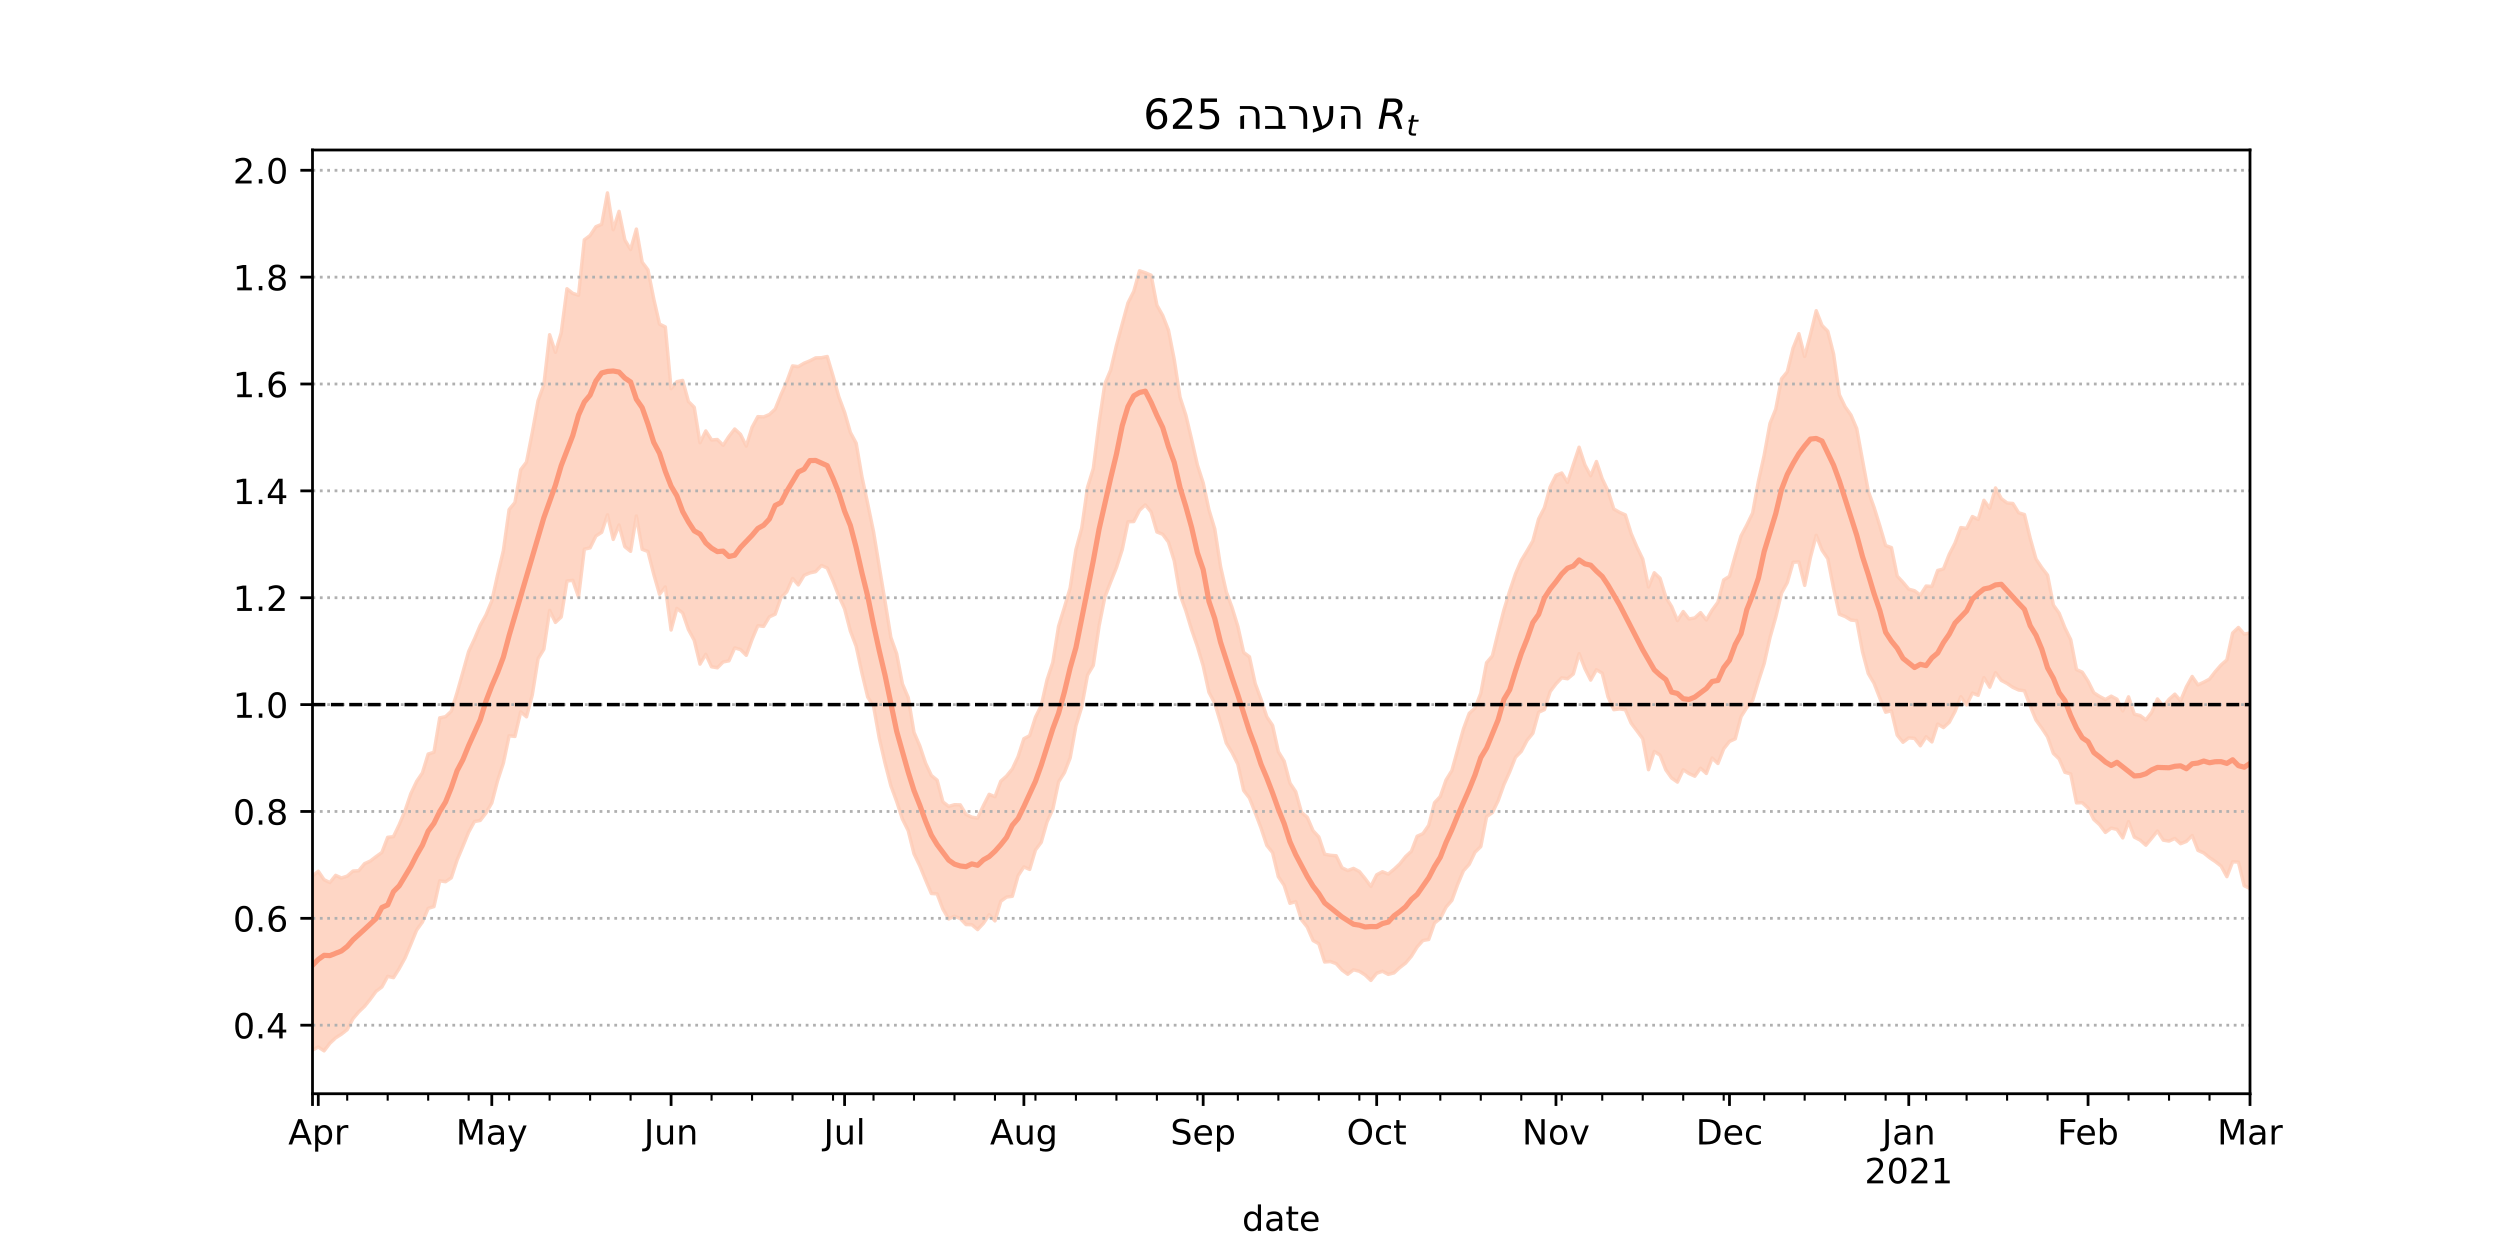 <?xml version="1.0" encoding="utf-8" standalone="no"?>
<!DOCTYPE svg PUBLIC "-//W3C//DTD SVG 1.1//EN"
  "http://www.w3.org/Graphics/SVG/1.1/DTD/svg11.dtd">
<!-- Created with matplotlib (https://matplotlib.org/) -->
<svg height="360pt" version="1.1" viewBox="0 0 720 360" width="720pt" xmlns="http://www.w3.org/2000/svg" xmlns:xlink="http://www.w3.org/1999/xlink">
 <defs>
  <style type="text/css">*{stroke-linecap:butt;stroke-linejoin:round;}</style>
 </defs>
 <g id="figure_1">
  <g id="patch_1">
   <path d="M 0 360 
L 720 360 
L 720 0 
L 0 0 
z
" style="fill:#ffffff;"/>
  </g>
  <g id="axes_1">
   <g id="patch_2">
    <path d="M 90 315 
L 648 315 
L 648 43.2 
L 90 43.2 
z
" style="fill:#ffffff;"/>
   </g>
   <g id="PolyCollection_1">
    <defs>
     <path d="M 90 -57.577 
L 90 -107.706 
L 91.666 -109.076 
L 93.331 -106.636 
L 94.997 -105.827 
L 96.663 -107.899 
L 98.328 -107.139 
L 99.994 -107.676 
L 101.66 -109.134 
L 103.325 -109.233 
L 104.991 -111.266 
L 106.657 -112.023 
L 108.322 -113.301 
L 109.988 -114.495 
L 111.654 -118.849 
L 113.319 -119.047 
L 114.985 -122.515 
L 116.651 -126.493 
L 118.316 -131.413 
L 119.982 -134.934 
L 121.648 -137.399 
L 123.313 -142.835 
L 124.979 -143.341 
L 126.645 -153.252 
L 128.31 -153.593 
L 129.976 -155.17 
L 131.642 -160.537 
L 133.307 -166.401 
L 134.973 -172.37 
L 136.639 -175.947 
L 138.304 -179.887 
L 139.97 -182.895 
L 141.636 -186.921 
L 143.301 -194.41 
L 144.967 -201.398 
L 146.633 -213.257 
L 148.299 -215.257 
L 149.964 -224.717 
L 151.63 -226.904 
L 153.296 -235.424 
L 154.961 -244.591 
L 156.627 -249.188 
L 158.293 -263.598 
L 159.958 -258.539 
L 161.624 -264.137 
L 163.29 -276.836 
L 164.955 -275.503 
L 166.621 -274.982 
L 168.287 -290.925 
L 169.952 -292.17 
L 171.618 -294.712 
L 173.284 -295.388 
L 174.949 -304.445 
L 176.615 -293.838 
L 178.281 -299.13 
L 179.946 -290.911 
L 181.612 -288.135 
L 183.278 -294.022 
L 184.943 -284.5 
L 186.609 -282.288 
L 188.275 -273.933 
L 189.94 -266.66 
L 191.606 -265.844 
L 193.272 -248.054 
L 194.937 -250.072 
L 196.603 -250.435 
L 198.269 -244.373 
L 199.934 -242.691 
L 201.6 -232.488 
L 203.266 -235.889 
L 204.931 -233.283 
L 206.597 -233.418 
L 208.263 -231.768 
L 209.928 -234.301 
L 211.594 -236.447 
L 213.26 -234.917 
L 214.925 -231.535 
L 216.591 -236.912 
L 218.257 -240.007 
L 219.922 -239.925 
L 221.588 -240.612 
L 223.254 -242.183 
L 224.919 -246.323 
L 226.585 -250.048 
L 228.251 -254.614 
L 229.916 -254.407 
L 231.582 -255.398 
L 233.248 -256.075 
L 234.913 -256.926 
L 236.579 -256.979 
L 238.245 -257.326 
L 239.91 -251.734 
L 241.576 -245.725 
L 243.242 -241.264 
L 244.907 -235.458 
L 246.573 -232.368 
L 248.239 -222.682 
L 249.904 -214.9 
L 251.57 -206.873 
L 253.236 -196.732 
L 254.901 -186.721 
L 256.567 -176.42 
L 258.233 -171.736 
L 259.899 -163.026 
L 261.564 -159.104 
L 263.23 -149.07 
L 264.896 -145.195 
L 266.561 -140.214 
L 268.227 -136.671 
L 269.893 -135.303 
L 271.558 -129.055 
L 273.224 -127.754 
L 274.89 -128.246 
L 276.555 -128.2 
L 278.221 -125.436 
L 279.887 -124.662 
L 281.552 -124.387 
L 283.218 -127.974 
L 284.884 -131.232 
L 286.549 -130.537 
L 288.215 -134.991 
L 289.881 -136.488 
L 291.546 -138.538 
L 293.212 -142.094 
L 294.878 -147.251 
L 296.543 -148.124 
L 298.209 -153.426 
L 299.875 -156.782 
L 301.54 -164.183 
L 303.206 -169.208 
L 304.872 -179.648 
L 306.537 -185.014 
L 308.203 -190.636 
L 309.869 -201.719 
L 311.534 -207.858 
L 313.2 -219.626 
L 314.866 -225.047 
L 316.531 -238.193 
L 318.197 -249.458 
L 319.863 -253.406 
L 321.528 -260.492 
L 323.194 -266.662 
L 324.86 -272.761 
L 326.525 -276.063 
L 328.191 -282.01 
L 329.857 -281.441 
L 331.522 -280.728 
L 333.188 -272.094 
L 334.854 -269.145 
L 336.519 -264.89 
L 338.185 -256.415 
L 339.851 -245.588 
L 341.516 -240.456 
L 343.182 -233.45 
L 344.848 -226.077 
L 346.513 -220.923 
L 348.179 -213.17 
L 349.845 -207.681 
L 351.51 -196.892 
L 353.176 -189.543 
L 354.842 -184.99 
L 356.507 -179.57 
L 358.173 -172.097 
L 359.839 -170.84 
L 361.504 -163.127 
L 363.17 -158.593 
L 364.836 -153.566 
L 366.501 -151.079 
L 368.167 -143.506 
L 369.833 -140.785 
L 371.499 -134.492 
L 373.164 -131.977 
L 374.83 -126.03 
L 376.496 -124.605 
L 378.161 -120.746 
L 379.827 -118.951 
L 381.493 -113.975 
L 383.158 -113.678 
L 384.824 -113.537 
L 386.49 -110.081 
L 388.155 -109.279 
L 389.821 -109.892 
L 391.487 -109.006 
L 393.152 -106.953 
L 394.818 -104.724 
L 396.484 -108.062 
L 398.149 -108.94 
L 399.815 -108.259 
L 401.481 -109.649 
L 403.146 -111.201 
L 404.812 -113.301 
L 406.478 -114.818 
L 408.143 -119.159 
L 409.809 -119.906 
L 411.475 -122.307 
L 413.14 -128.8 
L 414.806 -130.584 
L 416.472 -135.377 
L 418.137 -138.056 
L 419.803 -144.084 
L 421.469 -150.041 
L 423.134 -154.544 
L 424.8 -156.067 
L 426.466 -160.312 
L 428.131 -169.142 
L 429.797 -171.092 
L 431.463 -177.862 
L 433.128 -184.344 
L 434.794 -189.768 
L 436.46 -194.732 
L 438.125 -198.586 
L 439.791 -201.323 
L 441.457 -204.206 
L 443.122 -210.531 
L 444.788 -213.762 
L 446.454 -219.769 
L 448.119 -223.097 
L 449.785 -223.775 
L 451.451 -221.085 
L 453.116 -226.197 
L 454.782 -231.198 
L 456.448 -226.11 
L 458.113 -222.983 
L 459.779 -227.075 
L 461.445 -222.097 
L 463.11 -218.616 
L 464.776 -213.398 
L 466.442 -212.441 
L 468.107 -211.703 
L 469.773 -206.327 
L 471.439 -202.426 
L 473.104 -198.995 
L 474.77 -190.951 
L 476.436 -195.033 
L 478.101 -193.447 
L 479.767 -188 
L 481.433 -185.308 
L 483.099 -181.288 
L 484.764 -183.872 
L 486.43 -181.734 
L 488.096 -182.025 
L 489.761 -183.559 
L 491.427 -181.451 
L 493.093 -184.285 
L 494.758 -186.546 
L 496.424 -192.978 
L 498.09 -194.015 
L 499.755 -200.031 
L 501.421 -205.641 
L 503.087 -208.804 
L 504.752 -212.246 
L 506.418 -221.344 
L 508.084 -228.872 
L 509.749 -238.028 
L 511.415 -242.155 
L 513.081 -250.896 
L 514.746 -252.92 
L 516.412 -259.748 
L 518.078 -263.899 
L 519.743 -257.354 
L 521.409 -263.645 
L 523.075 -270.511 
L 524.74 -266.269 
L 526.406 -264.587 
L 528.072 -258.037 
L 529.737 -246.314 
L 531.403 -242.838 
L 533.069 -240.485 
L 534.734 -236.553 
L 536.4 -227.477 
L 538.066 -218.513 
L 539.731 -213.871 
L 541.397 -208.528 
L 543.063 -202.878 
L 544.728 -202.292 
L 546.394 -194.087 
L 548.06 -192.299 
L 549.725 -190.311 
L 551.391 -189.86 
L 553.057 -188.589 
L 554.722 -191.209 
L 556.388 -191.103 
L 558.054 -195.704 
L 559.719 -196.143 
L 561.385 -200.357 
L 563.051 -203.594 
L 564.716 -208.053 
L 566.382 -207.817 
L 568.048 -211.233 
L 569.713 -210.417 
L 571.379 -215.912 
L 573.045 -213.625 
L 574.71 -219.47 
L 576.376 -216.388 
L 578.042 -215.135 
L 579.707 -214.997 
L 581.373 -212.309 
L 583.039 -211.809 
L 584.704 -204.947 
L 586.37 -198.998 
L 588.036 -196.512 
L 589.701 -194.347 
L 591.367 -185.752 
L 593.033 -183.388 
L 594.699 -179.184 
L 596.364 -175.773 
L 598.03 -167.171 
L 599.696 -166.417 
L 601.361 -163.814 
L 603.027 -160.475 
L 604.693 -159.409 
L 606.358 -158.542 
L 608.024 -159.503 
L 609.69 -158.622 
L 611.355 -155.243 
L 613.021 -159.308 
L 614.687 -154.313 
L 616.352 -153.926 
L 618.018 -152.682 
L 619.684 -154.838 
L 621.349 -158.698 
L 623.015 -156.502 
L 624.681 -158.597 
L 626.346 -160.08 
L 628.012 -158.175 
L 629.678 -162.178 
L 631.343 -165.172 
L 633.009 -162.751 
L 634.675 -163.522 
L 636.34 -164.412 
L 638.006 -166.578 
L 639.672 -168.476 
L 641.337 -169.944 
L 643.003 -177.697 
L 644.669 -179.29 
L 646.334 -177.354 
L 648 -177.712 
L 649.666 -177.15 
L 651.331 -187.156 
L 652.997 -178.186 
L 654.663 -189.554 
L 656.328 -196.711 
L 657.994 -193.621 
L 659.66 -184.629 
L 661.325 -192.916 
L 661.325 -95.722 
L 661.325 -95.722 
L 659.66 -92.142 
L 657.994 -100.676 
L 656.328 -104.314 
L 654.663 -101.428 
L 652.997 -93.435 
L 651.331 -104.248 
L 649.666 -99.154 
L 648 -104.115 
L 646.334 -104.909 
L 644.669 -111.724 
L 643.003 -111.816 
L 641.337 -107.531 
L 639.672 -110.583 
L 638.006 -111.874 
L 636.34 -112.999 
L 634.675 -114.36 
L 633.009 -115.099 
L 631.343 -119.373 
L 629.678 -117.67 
L 628.012 -117.011 
L 626.346 -118.522 
L 624.681 -117.766 
L 623.015 -118.042 
L 621.349 -120.658 
L 619.684 -118.598 
L 618.018 -116.585 
L 616.352 -118.055 
L 614.687 -118.914 
L 613.021 -123.368 
L 611.355 -118.687 
L 609.69 -121.143 
L 608.024 -121.496 
L 606.358 -120.265 
L 604.693 -122.479 
L 603.027 -124.001 
L 601.361 -127.27 
L 599.696 -128.822 
L 598.03 -128.779 
L 596.364 -137.119 
L 594.699 -137.575 
L 593.033 -141.425 
L 591.367 -143.043 
L 589.701 -147.779 
L 588.036 -150.307 
L 586.37 -152.619 
L 584.704 -156.671 
L 583.039 -161.064 
L 581.373 -161.286 
L 579.707 -162.037 
L 578.042 -163.169 
L 576.376 -164.053 
L 574.71 -166.269 
L 573.045 -162.102 
L 571.379 -164.851 
L 569.713 -159.755 
L 568.048 -160.392 
L 566.382 -156.956 
L 564.716 -159.362 
L 563.051 -155.101 
L 561.385 -151.976 
L 559.719 -150.467 
L 558.054 -151.472 
L 556.388 -146.328 
L 554.722 -147.815 
L 553.057 -145.217 
L 551.391 -147.353 
L 549.725 -147.485 
L 548.06 -146.226 
L 546.394 -148.292 
L 544.728 -155.297 
L 543.063 -154.884 
L 541.397 -158.914 
L 539.731 -163.211 
L 538.066 -166.025 
L 536.4 -172.32 
L 534.734 -181.255 
L 533.069 -181.426 
L 531.403 -182.449 
L 529.737 -183.105 
L 528.072 -190.581 
L 526.406 -199.103 
L 524.74 -201.55 
L 523.075 -205.832 
L 521.409 -199.51 
L 519.743 -191.415 
L 518.078 -198.179 
L 516.412 -198.078 
L 514.746 -192.229 
L 513.081 -189.182 
L 511.415 -182.238 
L 509.749 -176.348 
L 508.084 -168.921 
L 506.418 -163.803 
L 504.752 -158.248 
L 503.087 -156.221 
L 501.421 -153.599 
L 499.755 -147.225 
L 498.09 -146.457 
L 496.424 -144.344 
L 494.758 -140.115 
L 493.093 -141.675 
L 491.427 -137.243 
L 489.761 -138.76 
L 488.096 -136.453 
L 486.43 -137.217 
L 484.764 -138.31 
L 483.099 -134.752 
L 481.433 -135.925 
L 479.767 -138.272 
L 478.101 -142.524 
L 476.436 -143.569 
L 474.77 -138.328 
L 473.104 -147.249 
L 471.439 -149.521 
L 469.773 -151.723 
L 468.107 -155.605 
L 466.442 -155.821 
L 464.776 -155.618 
L 463.11 -159.323 
L 461.445 -166.112 
L 459.779 -167.121 
L 458.113 -164.136 
L 456.448 -167.459 
L 454.782 -171.758 
L 453.116 -165.904 
L 451.451 -164.513 
L 449.785 -164.8 
L 448.119 -163.036 
L 446.454 -160.836 
L 444.788 -155.628 
L 443.122 -154.87 
L 441.457 -148.81 
L 439.791 -146.776 
L 438.125 -143.596 
L 436.46 -141.918 
L 434.794 -137.726 
L 433.128 -134.038 
L 431.463 -129.393 
L 429.797 -125.971 
L 428.131 -124.797 
L 426.466 -116.193 
L 424.8 -114.562 
L 423.134 -111.092 
L 421.469 -109.22 
L 419.803 -105.287 
L 418.137 -100.691 
L 416.472 -98.76 
L 414.806 -95.497 
L 413.14 -94.166 
L 411.475 -89.432 
L 409.809 -89.143 
L 408.143 -87.293 
L 406.478 -84.599 
L 404.812 -82.631 
L 403.146 -81.353 
L 401.481 -79.809 
L 399.815 -79.384 
L 398.149 -80.278 
L 396.484 -79.712 
L 394.818 -77.638 
L 393.152 -79.222 
L 391.487 -80.283 
L 389.821 -80.706 
L 388.155 -79.418 
L 386.49 -80.638 
L 384.824 -82.487 
L 383.158 -83.077 
L 381.493 -82.946 
L 379.827 -88.199 
L 378.161 -89.13 
L 376.496 -93.002 
L 374.83 -95.103 
L 373.164 -100.325 
L 371.499 -99.848 
L 369.833 -105.053 
L 368.167 -107.507 
L 366.501 -114.441 
L 364.836 -116.545 
L 363.17 -121.559 
L 361.504 -125.95 
L 359.839 -130.176 
L 358.173 -132.345 
L 356.507 -139.888 
L 354.842 -143.249 
L 353.176 -145.996 
L 351.51 -151.947 
L 349.845 -157.439 
L 348.179 -160.629 
L 346.513 -168.239 
L 344.848 -173.836 
L 343.182 -178.636 
L 341.516 -184.146 
L 339.851 -188.699 
L 338.185 -198.465 
L 336.519 -203.879 
L 334.854 -206.13 
L 333.188 -206.793 
L 331.522 -212.536 
L 329.857 -214.594 
L 328.191 -213.035 
L 326.525 -209.8 
L 324.86 -209.745 
L 323.194 -201.704 
L 321.528 -196.517 
L 319.863 -192.37 
L 318.197 -188.04 
L 316.531 -179.705 
L 314.866 -168.367 
L 313.2 -165.56 
L 311.534 -156.415 
L 309.869 -150.976 
L 308.203 -141.729 
L 306.537 -137.449 
L 304.872 -134.825 
L 303.206 -126.958 
L 301.54 -123.286 
L 299.875 -117.424 
L 298.209 -115.2 
L 296.543 -109.61 
L 294.878 -110.336 
L 293.212 -107.8 
L 291.546 -101.871 
L 289.881 -101.647 
L 288.215 -100.431 
L 286.549 -94.791 
L 284.884 -96.559 
L 283.218 -94.068 
L 281.552 -92.284 
L 279.887 -93.692 
L 278.221 -93.718 
L 276.555 -95.462 
L 274.89 -96.106 
L 273.224 -95.327 
L 271.558 -98.174 
L 269.893 -102.559 
L 268.227 -102.68 
L 266.561 -106.595 
L 264.896 -110.659 
L 263.23 -114.112 
L 261.564 -120.781 
L 259.899 -124.114 
L 258.233 -129.207 
L 256.567 -133.725 
L 254.901 -140.173 
L 253.236 -147.403 
L 251.57 -156.694 
L 249.904 -159.238 
L 248.239 -166.175 
L 246.573 -173.87 
L 244.907 -178.271 
L 243.242 -184.676 
L 241.576 -188.351 
L 239.91 -192.624 
L 238.245 -196.412 
L 236.579 -197.135 
L 234.913 -195.367 
L 233.248 -195.01 
L 231.582 -194.31 
L 229.916 -191.553 
L 228.251 -193.395 
L 226.585 -189.563 
L 224.919 -187.881 
L 223.254 -183.112 
L 221.588 -182.361 
L 219.922 -179.597 
L 218.257 -179.806 
L 216.591 -175.837 
L 214.925 -171.275 
L 213.26 -172.932 
L 211.594 -173.398 
L 209.928 -169.681 
L 208.263 -169.355 
L 206.597 -167.679 
L 204.931 -167.968 
L 203.266 -171.55 
L 201.6 -168.744 
L 199.934 -175.616 
L 198.269 -178.691 
L 196.603 -183.502 
L 194.937 -184.765 
L 193.272 -178.564 
L 191.606 -190.946 
L 189.94 -188.851 
L 188.275 -194.639 
L 186.609 -201.175 
L 184.943 -201.805 
L 183.278 -211.391 
L 181.612 -201.222 
L 179.946 -202.565 
L 178.281 -208.8 
L 176.615 -204.655 
L 174.949 -211.736 
L 173.284 -206.698 
L 171.618 -205.636 
L 169.952 -202.22 
L 168.287 -201.842 
L 166.621 -188.084 
L 164.955 -192.873 
L 163.29 -192.677 
L 161.624 -182.303 
L 159.958 -180.751 
L 158.293 -184.205 
L 156.627 -173.033 
L 154.961 -170.284 
L 153.296 -159.883 
L 151.63 -153.559 
L 149.964 -154.978 
L 148.299 -147.903 
L 146.633 -148.105 
L 144.967 -140.228 
L 143.301 -135.151 
L 141.636 -128.764 
L 139.97 -125.884 
L 138.304 -123.711 
L 136.639 -123.401 
L 134.973 -120.355 
L 133.307 -116.272 
L 131.642 -112.284 
L 129.976 -107.19 
L 128.31 -106.071 
L 126.645 -106.332 
L 124.979 -98.901 
L 123.313 -98.391 
L 121.648 -94.44 
L 119.982 -92.124 
L 118.316 -88.041 
L 116.651 -84.1 
L 114.985 -81.083 
L 113.319 -78.436 
L 111.654 -78.82 
L 109.988 -75.762 
L 108.322 -74.516 
L 106.657 -72.253 
L 104.991 -70.174 
L 103.325 -68.587 
L 101.66 -66.633 
L 99.994 -63.485 
L 98.328 -62.157 
L 96.663 -61.103 
L 94.997 -59.535 
L 93.331 -57.355 
L 91.666 -58.455 
L 90 -57.577 
z
" id="m45f1079166" style="stroke:#fdcbb6;stroke-opacity:0.8;"/>
    </defs>
    <g clip-path="url(#p60f9330025)">
     <use style="fill:#fdcbb6;fill-opacity:0.8;stroke:#fdcbb6;stroke-opacity:0.8;" x="0" xlink:href="#m45f1079166" y="360"/>
    </g>
   </g>
   <g id="matplotlib.axis_1">
    <g id="xtick_1">
     <g id="line2d_1">
      <defs>
       <path d="M 0 0 
L 0 3.5 
" id="ma45d1f519c" style="stroke:#000000;stroke-width:0.8;"/>
      </defs>
      <g>
       <use style="stroke:#000000;stroke-width:0.8;" x="90" xlink:href="#ma45d1f519c" y="315"/>
      </g>
     </g>
    </g>
    <g id="xtick_2">
     <g id="line2d_2">
      <g>
       <use style="stroke:#000000;stroke-width:0.8;" x="91.666" xlink:href="#ma45d1f519c" y="315"/>
      </g>
     </g>
     <g id="text_1">
      <!-- Apr -->
      <g transform="translate(83.016 329.598)scale(0.1 -0.1)">
       <defs>
        <path d="M 34.188 63.188 
L 20.797 26.906 
L 47.609 26.906 
z
M 28.609 72.906 
L 39.797 72.906 
L 67.578 0 
L 57.328 0 
L 50.688 18.703 
L 17.828 18.703 
L 11.188 0 
L 0.781 0 
z
" id="DejaVuSans-65"/>
        <path d="M 18.109 8.203 
L 18.109 -20.797 
L 9.078 -20.797 
L 9.078 54.688 
L 18.109 54.688 
L 18.109 46.391 
Q 20.953 51.266 25.266 53.625 
Q 29.594 56 35.594 56 
Q 45.562 56 51.781 48.094 
Q 58.016 40.188 58.016 27.297 
Q 58.016 14.406 51.781 6.484 
Q 45.562 -1.422 35.594 -1.422 
Q 29.594 -1.422 25.266 0.953 
Q 20.953 3.328 18.109 8.203 
z
M 48.688 27.297 
Q 48.688 37.203 44.609 42.844 
Q 40.531 48.484 33.406 48.484 
Q 26.266 48.484 22.188 42.844 
Q 18.109 37.203 18.109 27.297 
Q 18.109 17.391 22.188 11.75 
Q 26.266 6.109 33.406 6.109 
Q 40.531 6.109 44.609 11.75 
Q 48.688 17.391 48.688 27.297 
z
" id="DejaVuSans-112"/>
        <path d="M 41.109 46.297 
Q 39.594 47.172 37.812 47.578 
Q 36.031 48 33.891 48 
Q 26.266 48 22.188 43.047 
Q 18.109 38.094 18.109 28.812 
L 18.109 0 
L 9.078 0 
L 9.078 54.688 
L 18.109 54.688 
L 18.109 46.188 
Q 20.953 51.172 25.484 53.578 
Q 30.031 56 36.531 56 
Q 37.453 56 38.578 55.875 
Q 39.703 55.766 41.062 55.516 
z
" id="DejaVuSans-114"/>
       </defs>
       <use xlink:href="#DejaVuSans-65"/>
       <use x="68.408" xlink:href="#DejaVuSans-112"/>
       <use x="131.885" xlink:href="#DejaVuSans-114"/>
      </g>
     </g>
    </g>
    <g id="xtick_3">
     <g id="line2d_3">
      <g>
       <use style="stroke:#000000;stroke-width:0.8;" x="141.636" xlink:href="#ma45d1f519c" y="315"/>
      </g>
     </g>
     <g id="text_2">
      <!-- May -->
      <g transform="translate(131.298 329.598)scale(0.1 -0.1)">
       <defs>
        <path d="M 9.812 72.906 
L 24.516 72.906 
L 43.109 23.297 
L 61.812 72.906 
L 76.516 72.906 
L 76.516 0 
L 66.891 0 
L 66.891 64.016 
L 48.094 14.016 
L 38.188 14.016 
L 19.391 64.016 
L 19.391 0 
L 9.812 0 
z
" id="DejaVuSans-77"/>
        <path d="M 34.281 27.484 
Q 23.391 27.484 19.188 25 
Q 14.984 22.516 14.984 16.5 
Q 14.984 11.719 18.141 8.906 
Q 21.297 6.109 26.703 6.109 
Q 34.188 6.109 38.703 11.406 
Q 43.219 16.703 43.219 25.484 
L 43.219 27.484 
z
M 52.203 31.203 
L 52.203 0 
L 43.219 0 
L 43.219 8.297 
Q 40.141 3.328 35.547 0.953 
Q 30.953 -1.422 24.312 -1.422 
Q 15.922 -1.422 10.953 3.297 
Q 6 8.016 6 15.922 
Q 6 25.141 12.172 29.828 
Q 18.359 34.516 30.609 34.516 
L 43.219 34.516 
L 43.219 35.406 
Q 43.219 41.609 39.141 45 
Q 35.062 48.391 27.688 48.391 
Q 23 48.391 18.547 47.266 
Q 14.109 46.141 10.016 43.891 
L 10.016 52.203 
Q 14.938 54.109 19.578 55.047 
Q 24.219 56 28.609 56 
Q 40.484 56 46.344 49.844 
Q 52.203 43.703 52.203 31.203 
z
" id="DejaVuSans-97"/>
        <path d="M 32.172 -5.078 
Q 28.375 -14.844 24.75 -17.812 
Q 21.141 -20.797 15.094 -20.797 
L 7.906 -20.797 
L 7.906 -13.281 
L 13.188 -13.281 
Q 16.891 -13.281 18.938 -11.516 
Q 21 -9.766 23.484 -3.219 
L 25.094 0.875 
L 2.984 54.688 
L 12.5 54.688 
L 29.594 11.922 
L 46.688 54.688 
L 56.203 54.688 
z
" id="DejaVuSans-121"/>
       </defs>
       <use xlink:href="#DejaVuSans-77"/>
       <use x="86.279" xlink:href="#DejaVuSans-97"/>
       <use x="147.559" xlink:href="#DejaVuSans-121"/>
      </g>
     </g>
    </g>
    <g id="xtick_4">
     <g id="line2d_4">
      <g>
       <use style="stroke:#000000;stroke-width:0.8;" x="193.272" xlink:href="#ma45d1f519c" y="315"/>
      </g>
     </g>
     <g id="text_3">
      <!-- Jun -->
      <g transform="translate(185.459 329.598)scale(0.1 -0.1)">
       <defs>
        <path d="M 9.812 72.906 
L 19.672 72.906 
L 19.672 5.078 
Q 19.672 -8.109 14.672 -14.062 
Q 9.672 -20.016 -1.422 -20.016 
L -5.172 -20.016 
L -5.172 -11.719 
L -2.094 -11.719 
Q 4.438 -11.719 7.125 -8.047 
Q 9.812 -4.391 9.812 5.078 
z
" id="DejaVuSans-74"/>
        <path d="M 8.5 21.578 
L 8.5 54.688 
L 17.484 54.688 
L 17.484 21.922 
Q 17.484 14.156 20.5 10.266 
Q 23.531 6.391 29.594 6.391 
Q 36.859 6.391 41.078 11.031 
Q 45.312 15.672 45.312 23.688 
L 45.312 54.688 
L 54.297 54.688 
L 54.297 0 
L 45.312 0 
L 45.312 8.406 
Q 42.047 3.422 37.719 1 
Q 33.406 -1.422 27.688 -1.422 
Q 18.266 -1.422 13.375 4.438 
Q 8.5 10.297 8.5 21.578 
z
M 31.109 56 
z
" id="DejaVuSans-117"/>
        <path d="M 54.891 33.016 
L 54.891 0 
L 45.906 0 
L 45.906 32.719 
Q 45.906 40.484 42.875 44.328 
Q 39.844 48.188 33.797 48.188 
Q 26.516 48.188 22.312 43.547 
Q 18.109 38.922 18.109 30.906 
L 18.109 0 
L 9.078 0 
L 9.078 54.688 
L 18.109 54.688 
L 18.109 46.188 
Q 21.344 51.125 25.703 53.562 
Q 30.078 56 35.797 56 
Q 45.219 56 50.047 50.172 
Q 54.891 44.344 54.891 33.016 
z
" id="DejaVuSans-110"/>
       </defs>
       <use xlink:href="#DejaVuSans-74"/>
       <use x="29.492" xlink:href="#DejaVuSans-117"/>
       <use x="92.871" xlink:href="#DejaVuSans-110"/>
      </g>
     </g>
    </g>
    <g id="xtick_5">
     <g id="line2d_5">
      <g>
       <use style="stroke:#000000;stroke-width:0.8;" x="243.242" xlink:href="#ma45d1f519c" y="315"/>
      </g>
     </g>
     <g id="text_4">
      <!-- Jul -->
      <g transform="translate(237.209 329.598)scale(0.1 -0.1)">
       <defs>
        <path d="M 9.422 75.984 
L 18.406 75.984 
L 18.406 0 
L 9.422 0 
z
" id="DejaVuSans-108"/>
       </defs>
       <use xlink:href="#DejaVuSans-74"/>
       <use x="29.492" xlink:href="#DejaVuSans-117"/>
       <use x="92.871" xlink:href="#DejaVuSans-108"/>
      </g>
     </g>
    </g>
    <g id="xtick_6">
     <g id="line2d_6">
      <g>
       <use style="stroke:#000000;stroke-width:0.8;" x="294.878" xlink:href="#ma45d1f519c" y="315"/>
      </g>
     </g>
     <g id="text_5">
      <!-- Aug -->
      <g transform="translate(285.114 329.598)scale(0.1 -0.1)">
       <defs>
        <path d="M 45.406 27.984 
Q 45.406 37.75 41.375 43.109 
Q 37.359 48.484 30.078 48.484 
Q 22.859 48.484 18.828 43.109 
Q 14.797 37.75 14.797 27.984 
Q 14.797 18.266 18.828 12.891 
Q 22.859 7.516 30.078 7.516 
Q 37.359 7.516 41.375 12.891 
Q 45.406 18.266 45.406 27.984 
z
M 54.391 6.781 
Q 54.391 -7.172 48.188 -13.984 
Q 42 -20.797 29.203 -20.797 
Q 24.469 -20.797 20.266 -20.094 
Q 16.062 -19.391 12.109 -17.922 
L 12.109 -9.188 
Q 16.062 -11.328 19.922 -12.344 
Q 23.781 -13.375 27.781 -13.375 
Q 36.625 -13.375 41.016 -8.766 
Q 45.406 -4.156 45.406 5.172 
L 45.406 9.625 
Q 42.625 4.781 38.281 2.391 
Q 33.938 0 27.875 0 
Q 17.828 0 11.672 7.656 
Q 5.516 15.328 5.516 27.984 
Q 5.516 40.672 11.672 48.328 
Q 17.828 56 27.875 56 
Q 33.938 56 38.281 53.609 
Q 42.625 51.219 45.406 46.391 
L 45.406 54.688 
L 54.391 54.688 
z
" id="DejaVuSans-103"/>
       </defs>
       <use xlink:href="#DejaVuSans-65"/>
       <use x="68.408" xlink:href="#DejaVuSans-117"/>
       <use x="131.787" xlink:href="#DejaVuSans-103"/>
      </g>
     </g>
    </g>
    <g id="xtick_7">
     <g id="line2d_7">
      <g>
       <use style="stroke:#000000;stroke-width:0.8;" x="346.513" xlink:href="#ma45d1f519c" y="315"/>
      </g>
     </g>
     <g id="text_6">
      <!-- Sep -->
      <g transform="translate(337.088 329.598)scale(0.1 -0.1)">
       <defs>
        <path d="M 53.516 70.516 
L 53.516 60.891 
Q 47.906 63.578 42.922 64.891 
Q 37.938 66.219 33.297 66.219 
Q 25.25 66.219 20.875 63.094 
Q 16.5 59.969 16.5 54.203 
Q 16.5 49.359 19.406 46.891 
Q 22.312 44.438 30.422 42.922 
L 36.375 41.703 
Q 47.406 39.594 52.656 34.297 
Q 57.906 29 57.906 20.125 
Q 57.906 9.516 50.797 4.047 
Q 43.703 -1.422 29.984 -1.422 
Q 24.812 -1.422 18.969 -0.25 
Q 13.141 0.922 6.891 3.219 
L 6.891 13.375 
Q 12.891 10.016 18.656 8.297 
Q 24.422 6.594 29.984 6.594 
Q 38.422 6.594 43.016 9.906 
Q 47.609 13.234 47.609 19.391 
Q 47.609 24.75 44.312 27.781 
Q 41.016 30.812 33.5 32.328 
L 27.484 33.5 
Q 16.453 35.688 11.516 40.375 
Q 6.594 45.062 6.594 53.422 
Q 6.594 63.094 13.406 68.656 
Q 20.219 74.219 32.172 74.219 
Q 37.312 74.219 42.625 73.281 
Q 47.953 72.359 53.516 70.516 
z
" id="DejaVuSans-83"/>
        <path d="M 56.203 29.594 
L 56.203 25.203 
L 14.891 25.203 
Q 15.484 15.922 20.484 11.062 
Q 25.484 6.203 34.422 6.203 
Q 39.594 6.203 44.453 7.469 
Q 49.312 8.734 54.109 11.281 
L 54.109 2.781 
Q 49.266 0.734 44.188 -0.344 
Q 39.109 -1.422 33.891 -1.422 
Q 20.797 -1.422 13.156 6.188 
Q 5.516 13.812 5.516 26.812 
Q 5.516 40.234 12.766 48.109 
Q 20.016 56 32.328 56 
Q 43.359 56 49.781 48.891 
Q 56.203 41.797 56.203 29.594 
z
M 47.219 32.234 
Q 47.125 39.594 43.094 43.984 
Q 39.062 48.391 32.422 48.391 
Q 24.906 48.391 20.391 44.141 
Q 15.875 39.891 15.188 32.172 
z
" id="DejaVuSans-101"/>
       </defs>
       <use xlink:href="#DejaVuSans-83"/>
       <use x="63.477" xlink:href="#DejaVuSans-101"/>
       <use x="125" xlink:href="#DejaVuSans-112"/>
      </g>
     </g>
    </g>
    <g id="xtick_8">
     <g id="line2d_8">
      <g>
       <use style="stroke:#000000;stroke-width:0.8;" x="396.484" xlink:href="#ma45d1f519c" y="315"/>
      </g>
     </g>
     <g id="text_7">
      <!-- Oct -->
      <g transform="translate(387.838 329.598)scale(0.1 -0.1)">
       <defs>
        <path d="M 39.406 66.219 
Q 28.656 66.219 22.328 58.203 
Q 16.016 50.203 16.016 36.375 
Q 16.016 22.609 22.328 14.594 
Q 28.656 6.594 39.406 6.594 
Q 50.141 6.594 56.422 14.594 
Q 62.703 22.609 62.703 36.375 
Q 62.703 50.203 56.422 58.203 
Q 50.141 66.219 39.406 66.219 
z
M 39.406 74.219 
Q 54.734 74.219 63.906 63.938 
Q 73.094 53.656 73.094 36.375 
Q 73.094 19.141 63.906 8.859 
Q 54.734 -1.422 39.406 -1.422 
Q 24.031 -1.422 14.812 8.828 
Q 5.609 19.094 5.609 36.375 
Q 5.609 53.656 14.812 63.938 
Q 24.031 74.219 39.406 74.219 
z
" id="DejaVuSans-79"/>
        <path d="M 48.781 52.594 
L 48.781 44.188 
Q 44.969 46.297 41.141 47.344 
Q 37.312 48.391 33.406 48.391 
Q 24.656 48.391 19.812 42.844 
Q 14.984 37.312 14.984 27.297 
Q 14.984 17.281 19.812 11.734 
Q 24.656 6.203 33.406 6.203 
Q 37.312 6.203 41.141 7.25 
Q 44.969 8.297 48.781 10.406 
L 48.781 2.094 
Q 45.016 0.344 40.984 -0.531 
Q 36.969 -1.422 32.422 -1.422 
Q 20.062 -1.422 12.781 6.344 
Q 5.516 14.109 5.516 27.297 
Q 5.516 40.672 12.859 48.328 
Q 20.219 56 33.016 56 
Q 37.156 56 41.109 55.141 
Q 45.062 54.297 48.781 52.594 
z
" id="DejaVuSans-99"/>
        <path d="M 18.312 70.219 
L 18.312 54.688 
L 36.812 54.688 
L 36.812 47.703 
L 18.312 47.703 
L 18.312 18.016 
Q 18.312 11.328 20.141 9.422 
Q 21.969 7.516 27.594 7.516 
L 36.812 7.516 
L 36.812 0 
L 27.594 0 
Q 17.188 0 13.234 3.875 
Q 9.281 7.766 9.281 18.016 
L 9.281 47.703 
L 2.688 47.703 
L 2.688 54.688 
L 9.281 54.688 
L 9.281 70.219 
z
" id="DejaVuSans-116"/>
       </defs>
       <use xlink:href="#DejaVuSans-79"/>
       <use x="78.711" xlink:href="#DejaVuSans-99"/>
       <use x="133.691" xlink:href="#DejaVuSans-116"/>
      </g>
     </g>
    </g>
    <g id="xtick_9">
     <g id="line2d_9">
      <g>
       <use style="stroke:#000000;stroke-width:0.8;" x="448.119" xlink:href="#ma45d1f519c" y="315"/>
      </g>
     </g>
     <g id="text_8">
      <!-- Nov -->
      <g transform="translate(438.36 329.598)scale(0.1 -0.1)">
       <defs>
        <path d="M 9.812 72.906 
L 23.094 72.906 
L 55.422 11.922 
L 55.422 72.906 
L 64.984 72.906 
L 64.984 0 
L 51.703 0 
L 19.391 60.984 
L 19.391 0 
L 9.812 0 
z
" id="DejaVuSans-78"/>
        <path d="M 30.609 48.391 
Q 23.391 48.391 19.188 42.75 
Q 14.984 37.109 14.984 27.297 
Q 14.984 17.484 19.156 11.844 
Q 23.344 6.203 30.609 6.203 
Q 37.797 6.203 41.984 11.859 
Q 46.188 17.531 46.188 27.297 
Q 46.188 37.016 41.984 42.703 
Q 37.797 48.391 30.609 48.391 
z
M 30.609 56 
Q 42.328 56 49.016 48.375 
Q 55.719 40.766 55.719 27.297 
Q 55.719 13.875 49.016 6.219 
Q 42.328 -1.422 30.609 -1.422 
Q 18.844 -1.422 12.172 6.219 
Q 5.516 13.875 5.516 27.297 
Q 5.516 40.766 12.172 48.375 
Q 18.844 56 30.609 56 
z
" id="DejaVuSans-111"/>
        <path d="M 2.984 54.688 
L 12.5 54.688 
L 29.594 8.797 
L 46.688 54.688 
L 56.203 54.688 
L 35.688 0 
L 23.484 0 
z
" id="DejaVuSans-118"/>
       </defs>
       <use xlink:href="#DejaVuSans-78"/>
       <use x="74.805" xlink:href="#DejaVuSans-111"/>
       <use x="135.986" xlink:href="#DejaVuSans-118"/>
      </g>
     </g>
    </g>
    <g id="xtick_10">
     <g id="line2d_10">
      <g>
       <use style="stroke:#000000;stroke-width:0.8;" x="498.09" xlink:href="#ma45d1f519c" y="315"/>
      </g>
     </g>
     <g id="text_9">
      <!-- Dec -->
      <g transform="translate(488.414 329.598)scale(0.1 -0.1)">
       <defs>
        <path d="M 19.672 64.797 
L 19.672 8.109 
L 31.594 8.109 
Q 46.688 8.109 53.688 14.938 
Q 60.688 21.781 60.688 36.531 
Q 60.688 51.172 53.688 57.984 
Q 46.688 64.797 31.594 64.797 
z
M 9.812 72.906 
L 30.078 72.906 
Q 51.266 72.906 61.172 64.094 
Q 71.094 55.281 71.094 36.531 
Q 71.094 17.672 61.125 8.828 
Q 51.172 0 30.078 0 
L 9.812 0 
z
" id="DejaVuSans-68"/>
       </defs>
       <use xlink:href="#DejaVuSans-68"/>
       <use x="77.002" xlink:href="#DejaVuSans-101"/>
       <use x="138.525" xlink:href="#DejaVuSans-99"/>
      </g>
     </g>
    </g>
    <g id="xtick_11">
     <g id="line2d_11">
      <g>
       <use style="stroke:#000000;stroke-width:0.8;" x="549.725" xlink:href="#ma45d1f519c" y="315"/>
      </g>
     </g>
     <g id="text_10">
      <!-- Jan -->
      <g transform="translate(542.018 329.598)scale(0.1 -0.1)">
       <use xlink:href="#DejaVuSans-74"/>
       <use x="29.492" xlink:href="#DejaVuSans-97"/>
       <use x="90.771" xlink:href="#DejaVuSans-110"/>
      </g>
      <!-- 2021 -->
      <g transform="translate(537 340.796)scale(0.1 -0.1)">
       <defs>
        <path d="M 19.188 8.297 
L 53.609 8.297 
L 53.609 0 
L 7.328 0 
L 7.328 8.297 
Q 12.938 14.109 22.625 23.891 
Q 32.328 33.688 34.812 36.531 
Q 39.547 41.844 41.422 45.531 
Q 43.312 49.219 43.312 52.781 
Q 43.312 58.594 39.234 62.25 
Q 35.156 65.922 28.609 65.922 
Q 23.969 65.922 18.812 64.312 
Q 13.672 62.703 7.812 59.422 
L 7.812 69.391 
Q 13.766 71.781 18.938 73 
Q 24.125 74.219 28.422 74.219 
Q 39.75 74.219 46.484 68.547 
Q 53.219 62.891 53.219 53.422 
Q 53.219 48.922 51.531 44.891 
Q 49.859 40.875 45.406 35.406 
Q 44.188 33.984 37.641 27.219 
Q 31.109 20.453 19.188 8.297 
z
" id="DejaVuSans-50"/>
        <path d="M 31.781 66.406 
Q 24.172 66.406 20.328 58.906 
Q 16.5 51.422 16.5 36.375 
Q 16.5 21.391 20.328 13.891 
Q 24.172 6.391 31.781 6.391 
Q 39.453 6.391 43.281 13.891 
Q 47.125 21.391 47.125 36.375 
Q 47.125 51.422 43.281 58.906 
Q 39.453 66.406 31.781 66.406 
z
M 31.781 74.219 
Q 44.047 74.219 50.516 64.516 
Q 56.984 54.828 56.984 36.375 
Q 56.984 17.969 50.516 8.266 
Q 44.047 -1.422 31.781 -1.422 
Q 19.531 -1.422 13.062 8.266 
Q 6.594 17.969 6.594 36.375 
Q 6.594 54.828 13.062 64.516 
Q 19.531 74.219 31.781 74.219 
z
" id="DejaVuSans-48"/>
        <path d="M 12.406 8.297 
L 28.516 8.297 
L 28.516 63.922 
L 10.984 60.406 
L 10.984 69.391 
L 28.422 72.906 
L 38.281 72.906 
L 38.281 8.297 
L 54.391 8.297 
L 54.391 0 
L 12.406 0 
z
" id="DejaVuSans-49"/>
       </defs>
       <use xlink:href="#DejaVuSans-50"/>
       <use x="63.623" xlink:href="#DejaVuSans-48"/>
       <use x="127.246" xlink:href="#DejaVuSans-50"/>
       <use x="190.869" xlink:href="#DejaVuSans-49"/>
      </g>
     </g>
    </g>
    <g id="xtick_12">
     <g id="line2d_12">
      <g>
       <use style="stroke:#000000;stroke-width:0.8;" x="601.361" xlink:href="#ma45d1f519c" y="315"/>
      </g>
     </g>
     <g id="text_11">
      <!-- Feb -->
      <g transform="translate(592.51 329.598)scale(0.1 -0.1)">
       <defs>
        <path d="M 9.812 72.906 
L 51.703 72.906 
L 51.703 64.594 
L 19.672 64.594 
L 19.672 43.109 
L 48.578 43.109 
L 48.578 34.812 
L 19.672 34.812 
L 19.672 0 
L 9.812 0 
z
" id="DejaVuSans-70"/>
        <path d="M 48.688 27.297 
Q 48.688 37.203 44.609 42.844 
Q 40.531 48.484 33.406 48.484 
Q 26.266 48.484 22.188 42.844 
Q 18.109 37.203 18.109 27.297 
Q 18.109 17.391 22.188 11.75 
Q 26.266 6.109 33.406 6.109 
Q 40.531 6.109 44.609 11.75 
Q 48.688 17.391 48.688 27.297 
z
M 18.109 46.391 
Q 20.953 51.266 25.266 53.625 
Q 29.594 56 35.594 56 
Q 45.562 56 51.781 48.094 
Q 58.016 40.188 58.016 27.297 
Q 58.016 14.406 51.781 6.484 
Q 45.562 -1.422 35.594 -1.422 
Q 29.594 -1.422 25.266 0.953 
Q 20.953 3.328 18.109 8.203 
L 18.109 0 
L 9.078 0 
L 9.078 75.984 
L 18.109 75.984 
z
" id="DejaVuSans-98"/>
       </defs>
       <use xlink:href="#DejaVuSans-70"/>
       <use x="52.02" xlink:href="#DejaVuSans-101"/>
       <use x="113.543" xlink:href="#DejaVuSans-98"/>
      </g>
     </g>
    </g>
    <g id="xtick_13">
     <g id="line2d_13">
      <g>
       <use style="stroke:#000000;stroke-width:0.8;" x="648" xlink:href="#ma45d1f519c" y="315"/>
      </g>
     </g>
     <g id="text_12">
      <!-- Mar -->
      <g transform="translate(638.566 329.598)scale(0.1 -0.1)">
       <use xlink:href="#DejaVuSans-77"/>
       <use x="86.279" xlink:href="#DejaVuSans-97"/>
       <use x="147.559" xlink:href="#DejaVuSans-114"/>
      </g>
     </g>
    </g>
    <g id="xtick_14">
     <g id="line2d_14">
      <defs>
       <path d="M 0 0 
L 0 2 
" id="maf3b8cb42a" style="stroke:#000000;stroke-width:0.6;"/>
      </defs>
      <g>
       <use style="stroke:#000000;stroke-width:0.6;" x="99.994" xlink:href="#maf3b8cb42a" y="315"/>
      </g>
     </g>
    </g>
    <g id="xtick_15">
     <g id="line2d_15">
      <g>
       <use style="stroke:#000000;stroke-width:0.6;" x="111.654" xlink:href="#maf3b8cb42a" y="315"/>
      </g>
     </g>
    </g>
    <g id="xtick_16">
     <g id="line2d_16">
      <g>
       <use style="stroke:#000000;stroke-width:0.6;" x="123.313" xlink:href="#maf3b8cb42a" y="315"/>
      </g>
     </g>
    </g>
    <g id="xtick_17">
     <g id="line2d_17">
      <g>
       <use style="stroke:#000000;stroke-width:0.6;" x="134.973" xlink:href="#maf3b8cb42a" y="315"/>
      </g>
     </g>
    </g>
    <g id="xtick_18">
     <g id="line2d_18">
      <g>
       <use style="stroke:#000000;stroke-width:0.6;" x="146.633" xlink:href="#maf3b8cb42a" y="315"/>
      </g>
     </g>
    </g>
    <g id="xtick_19">
     <g id="line2d_19">
      <g>
       <use style="stroke:#000000;stroke-width:0.6;" x="158.293" xlink:href="#maf3b8cb42a" y="315"/>
      </g>
     </g>
    </g>
    <g id="xtick_20">
     <g id="line2d_20">
      <g>
       <use style="stroke:#000000;stroke-width:0.6;" x="169.952" xlink:href="#maf3b8cb42a" y="315"/>
      </g>
     </g>
    </g>
    <g id="xtick_21">
     <g id="line2d_21">
      <g>
       <use style="stroke:#000000;stroke-width:0.6;" x="181.612" xlink:href="#maf3b8cb42a" y="315"/>
      </g>
     </g>
    </g>
    <g id="xtick_22">
     <g id="line2d_22">
      <g>
       <use style="stroke:#000000;stroke-width:0.6;" x="204.931" xlink:href="#maf3b8cb42a" y="315"/>
      </g>
     </g>
    </g>
    <g id="xtick_23">
     <g id="line2d_23">
      <g>
       <use style="stroke:#000000;stroke-width:0.6;" x="216.591" xlink:href="#maf3b8cb42a" y="315"/>
      </g>
     </g>
    </g>
    <g id="xtick_24">
     <g id="line2d_24">
      <g>
       <use style="stroke:#000000;stroke-width:0.6;" x="228.251" xlink:href="#maf3b8cb42a" y="315"/>
      </g>
     </g>
    </g>
    <g id="xtick_25">
     <g id="line2d_25">
      <g>
       <use style="stroke:#000000;stroke-width:0.6;" x="239.91" xlink:href="#maf3b8cb42a" y="315"/>
      </g>
     </g>
    </g>
    <g id="xtick_26">
     <g id="line2d_26">
      <g>
       <use style="stroke:#000000;stroke-width:0.6;" x="251.57" xlink:href="#maf3b8cb42a" y="315"/>
      </g>
     </g>
    </g>
    <g id="xtick_27">
     <g id="line2d_27">
      <g>
       <use style="stroke:#000000;stroke-width:0.6;" x="263.23" xlink:href="#maf3b8cb42a" y="315"/>
      </g>
     </g>
    </g>
    <g id="xtick_28">
     <g id="line2d_28">
      <g>
       <use style="stroke:#000000;stroke-width:0.6;" x="274.89" xlink:href="#maf3b8cb42a" y="315"/>
      </g>
     </g>
    </g>
    <g id="xtick_29">
     <g id="line2d_29">
      <g>
       <use style="stroke:#000000;stroke-width:0.6;" x="286.549" xlink:href="#maf3b8cb42a" y="315"/>
      </g>
     </g>
    </g>
    <g id="xtick_30">
     <g id="line2d_30">
      <g>
       <use style="stroke:#000000;stroke-width:0.6;" x="298.209" xlink:href="#maf3b8cb42a" y="315"/>
      </g>
     </g>
    </g>
    <g id="xtick_31">
     <g id="line2d_31">
      <g>
       <use style="stroke:#000000;stroke-width:0.6;" x="309.869" xlink:href="#maf3b8cb42a" y="315"/>
      </g>
     </g>
    </g>
    <g id="xtick_32">
     <g id="line2d_32">
      <g>
       <use style="stroke:#000000;stroke-width:0.6;" x="321.528" xlink:href="#maf3b8cb42a" y="315"/>
      </g>
     </g>
    </g>
    <g id="xtick_33">
     <g id="line2d_33">
      <g>
       <use style="stroke:#000000;stroke-width:0.6;" x="333.188" xlink:href="#maf3b8cb42a" y="315"/>
      </g>
     </g>
    </g>
    <g id="xtick_34">
     <g id="line2d_34">
      <g>
       <use style="stroke:#000000;stroke-width:0.6;" x="344.848" xlink:href="#maf3b8cb42a" y="315"/>
      </g>
     </g>
    </g>
    <g id="xtick_35">
     <g id="line2d_35">
      <g>
       <use style="stroke:#000000;stroke-width:0.6;" x="356.507" xlink:href="#maf3b8cb42a" y="315"/>
      </g>
     </g>
    </g>
    <g id="xtick_36">
     <g id="line2d_36">
      <g>
       <use style="stroke:#000000;stroke-width:0.6;" x="368.167" xlink:href="#maf3b8cb42a" y="315"/>
      </g>
     </g>
    </g>
    <g id="xtick_37">
     <g id="line2d_37">
      <g>
       <use style="stroke:#000000;stroke-width:0.6;" x="379.827" xlink:href="#maf3b8cb42a" y="315"/>
      </g>
     </g>
    </g>
    <g id="xtick_38">
     <g id="line2d_38">
      <g>
       <use style="stroke:#000000;stroke-width:0.6;" x="391.487" xlink:href="#maf3b8cb42a" y="315"/>
      </g>
     </g>
    </g>
    <g id="xtick_39">
     <g id="line2d_39">
      <g>
       <use style="stroke:#000000;stroke-width:0.6;" x="403.146" xlink:href="#maf3b8cb42a" y="315"/>
      </g>
     </g>
    </g>
    <g id="xtick_40">
     <g id="line2d_40">
      <g>
       <use style="stroke:#000000;stroke-width:0.6;" x="414.806" xlink:href="#maf3b8cb42a" y="315"/>
      </g>
     </g>
    </g>
    <g id="xtick_41">
     <g id="line2d_41">
      <g>
       <use style="stroke:#000000;stroke-width:0.6;" x="426.466" xlink:href="#maf3b8cb42a" y="315"/>
      </g>
     </g>
    </g>
    <g id="xtick_42">
     <g id="line2d_42">
      <g>
       <use style="stroke:#000000;stroke-width:0.6;" x="438.125" xlink:href="#maf3b8cb42a" y="315"/>
      </g>
     </g>
    </g>
    <g id="xtick_43">
     <g id="line2d_43">
      <g>
       <use style="stroke:#000000;stroke-width:0.6;" x="449.785" xlink:href="#maf3b8cb42a" y="315"/>
      </g>
     </g>
    </g>
    <g id="xtick_44">
     <g id="line2d_44">
      <g>
       <use style="stroke:#000000;stroke-width:0.6;" x="461.445" xlink:href="#maf3b8cb42a" y="315"/>
      </g>
     </g>
    </g>
    <g id="xtick_45">
     <g id="line2d_45">
      <g>
       <use style="stroke:#000000;stroke-width:0.6;" x="473.104" xlink:href="#maf3b8cb42a" y="315"/>
      </g>
     </g>
    </g>
    <g id="xtick_46">
     <g id="line2d_46">
      <g>
       <use style="stroke:#000000;stroke-width:0.6;" x="484.764" xlink:href="#maf3b8cb42a" y="315"/>
      </g>
     </g>
    </g>
    <g id="xtick_47">
     <g id="line2d_47">
      <g>
       <use style="stroke:#000000;stroke-width:0.6;" x="496.424" xlink:href="#maf3b8cb42a" y="315"/>
      </g>
     </g>
    </g>
    <g id="xtick_48">
     <g id="line2d_48">
      <g>
       <use style="stroke:#000000;stroke-width:0.6;" x="508.084" xlink:href="#maf3b8cb42a" y="315"/>
      </g>
     </g>
    </g>
    <g id="xtick_49">
     <g id="line2d_49">
      <g>
       <use style="stroke:#000000;stroke-width:0.6;" x="519.743" xlink:href="#maf3b8cb42a" y="315"/>
      </g>
     </g>
    </g>
    <g id="xtick_50">
     <g id="line2d_50">
      <g>
       <use style="stroke:#000000;stroke-width:0.6;" x="531.403" xlink:href="#maf3b8cb42a" y="315"/>
      </g>
     </g>
    </g>
    <g id="xtick_51">
     <g id="line2d_51">
      <g>
       <use style="stroke:#000000;stroke-width:0.6;" x="543.063" xlink:href="#maf3b8cb42a" y="315"/>
      </g>
     </g>
    </g>
    <g id="xtick_52">
     <g id="line2d_52">
      <g>
       <use style="stroke:#000000;stroke-width:0.6;" x="554.722" xlink:href="#maf3b8cb42a" y="315"/>
      </g>
     </g>
    </g>
    <g id="xtick_53">
     <g id="line2d_53">
      <g>
       <use style="stroke:#000000;stroke-width:0.6;" x="566.382" xlink:href="#maf3b8cb42a" y="315"/>
      </g>
     </g>
    </g>
    <g id="xtick_54">
     <g id="line2d_54">
      <g>
       <use style="stroke:#000000;stroke-width:0.6;" x="578.042" xlink:href="#maf3b8cb42a" y="315"/>
      </g>
     </g>
    </g>
    <g id="xtick_55">
     <g id="line2d_55">
      <g>
       <use style="stroke:#000000;stroke-width:0.6;" x="589.701" xlink:href="#maf3b8cb42a" y="315"/>
      </g>
     </g>
    </g>
    <g id="xtick_56">
     <g id="line2d_56">
      <g>
       <use style="stroke:#000000;stroke-width:0.6;" x="613.021" xlink:href="#maf3b8cb42a" y="315"/>
      </g>
     </g>
    </g>
    <g id="xtick_57">
     <g id="line2d_57">
      <g>
       <use style="stroke:#000000;stroke-width:0.6;" x="624.681" xlink:href="#maf3b8cb42a" y="315"/>
      </g>
     </g>
    </g>
    <g id="xtick_58">
     <g id="line2d_58">
      <g>
       <use style="stroke:#000000;stroke-width:0.6;" x="636.34" xlink:href="#maf3b8cb42a" y="315"/>
      </g>
     </g>
    </g>
    <g id="text_13">
     <!-- date -->
     <g transform="translate(357.725 354.474)scale(0.1 -0.1)">
      <defs>
       <path d="M 45.406 46.391 
L 45.406 75.984 
L 54.391 75.984 
L 54.391 0 
L 45.406 0 
L 45.406 8.203 
Q 42.578 3.328 38.25 0.953 
Q 33.938 -1.422 27.875 -1.422 
Q 17.969 -1.422 11.734 6.484 
Q 5.516 14.406 5.516 27.297 
Q 5.516 40.188 11.734 48.094 
Q 17.969 56 27.875 56 
Q 33.938 56 38.25 53.625 
Q 42.578 51.266 45.406 46.391 
z
M 14.797 27.297 
Q 14.797 17.391 18.875 11.75 
Q 22.953 6.109 30.078 6.109 
Q 37.203 6.109 41.297 11.75 
Q 45.406 17.391 45.406 27.297 
Q 45.406 37.203 41.297 42.844 
Q 37.203 48.484 30.078 48.484 
Q 22.953 48.484 18.875 42.844 
Q 14.797 37.203 14.797 27.297 
z
" id="DejaVuSans-100"/>
      </defs>
      <use xlink:href="#DejaVuSans-100"/>
      <use x="63.477" xlink:href="#DejaVuSans-97"/>
      <use x="124.756" xlink:href="#DejaVuSans-116"/>
      <use x="163.965" xlink:href="#DejaVuSans-101"/>
     </g>
    </g>
   </g>
   <g id="matplotlib.axis_2">
    <g id="ytick_1">
     <g id="line2d_59">
      <path clip-path="url(#p60f9330025)" d="M 90 295.261 
L 648 295.261 
" style="fill:none;stroke:#b0b0b0;stroke-dasharray:0.8,1.32;stroke-dashoffset:0;stroke-width:0.8;"/>
     </g>
     <g id="line2d_60">
      <defs>
       <path d="M 0 0 
L -3.5 0 
" id="m35fecd3a7d" style="stroke:#000000;stroke-width:0.8;"/>
      </defs>
      <g>
       <use style="stroke:#000000;stroke-width:0.8;" x="90" xlink:href="#m35fecd3a7d" y="295.261"/>
      </g>
     </g>
     <g id="text_14">
      <!-- 0.4 -->
      <g transform="translate(67.097 299.06)scale(0.1 -0.1)">
       <defs>
        <path d="M 10.688 12.406 
L 21 12.406 
L 21 0 
L 10.688 0 
z
" id="DejaVuSans-46"/>
        <path d="M 37.797 64.312 
L 12.891 25.391 
L 37.797 25.391 
z
M 35.203 72.906 
L 47.609 72.906 
L 47.609 25.391 
L 58.016 25.391 
L 58.016 17.188 
L 47.609 17.188 
L 47.609 0 
L 37.797 0 
L 37.797 17.188 
L 4.891 17.188 
L 4.891 26.703 
z
" id="DejaVuSans-52"/>
       </defs>
       <use xlink:href="#DejaVuSans-48"/>
       <use x="63.623" xlink:href="#DejaVuSans-46"/>
       <use x="95.41" xlink:href="#DejaVuSans-52"/>
      </g>
     </g>
    </g>
    <g id="ytick_2">
     <g id="line2d_61">
      <path clip-path="url(#p60f9330025)" d="M 90 264.483 
L 648 264.483 
" style="fill:none;stroke:#b0b0b0;stroke-dasharray:0.8,1.32;stroke-dashoffset:0;stroke-width:0.8;"/>
     </g>
     <g id="line2d_62">
      <g>
       <use style="stroke:#000000;stroke-width:0.8;" x="90" xlink:href="#m35fecd3a7d" y="264.483"/>
      </g>
     </g>
     <g id="text_15">
      <!-- 0.6 -->
      <g transform="translate(67.097 268.282)scale(0.1 -0.1)">
       <defs>
        <path d="M 33.016 40.375 
Q 26.375 40.375 22.484 35.828 
Q 18.609 31.297 18.609 23.391 
Q 18.609 15.531 22.484 10.953 
Q 26.375 6.391 33.016 6.391 
Q 39.656 6.391 43.531 10.953 
Q 47.406 15.531 47.406 23.391 
Q 47.406 31.297 43.531 35.828 
Q 39.656 40.375 33.016 40.375 
z
M 52.594 71.297 
L 52.594 62.312 
Q 48.875 64.062 45.094 64.984 
Q 41.312 65.922 37.594 65.922 
Q 27.828 65.922 22.672 59.328 
Q 17.531 52.734 16.797 39.406 
Q 19.672 43.656 24.016 45.922 
Q 28.375 48.188 33.594 48.188 
Q 44.578 48.188 50.953 41.516 
Q 57.328 34.859 57.328 23.391 
Q 57.328 12.156 50.688 5.359 
Q 44.047 -1.422 33.016 -1.422 
Q 20.359 -1.422 13.672 8.266 
Q 6.984 17.969 6.984 36.375 
Q 6.984 53.656 15.188 63.938 
Q 23.391 74.219 37.203 74.219 
Q 40.922 74.219 44.703 73.484 
Q 48.484 72.75 52.594 71.297 
z
" id="DejaVuSans-54"/>
       </defs>
       <use xlink:href="#DejaVuSans-48"/>
       <use x="63.623" xlink:href="#DejaVuSans-46"/>
       <use x="95.41" xlink:href="#DejaVuSans-54"/>
      </g>
     </g>
    </g>
    <g id="ytick_3">
     <g id="line2d_63">
      <path clip-path="url(#p60f9330025)" d="M 90 233.705 
L 648 233.705 
" style="fill:none;stroke:#b0b0b0;stroke-dasharray:0.8,1.32;stroke-dashoffset:0;stroke-width:0.8;"/>
     </g>
     <g id="line2d_64">
      <g>
       <use style="stroke:#000000;stroke-width:0.8;" x="90" xlink:href="#m35fecd3a7d" y="233.705"/>
      </g>
     </g>
     <g id="text_16">
      <!-- 0.8 -->
      <g transform="translate(67.097 237.504)scale(0.1 -0.1)">
       <defs>
        <path d="M 31.781 34.625 
Q 24.75 34.625 20.719 30.859 
Q 16.703 27.094 16.703 20.516 
Q 16.703 13.922 20.719 10.156 
Q 24.75 6.391 31.781 6.391 
Q 38.812 6.391 42.859 10.172 
Q 46.922 13.969 46.922 20.516 
Q 46.922 27.094 42.891 30.859 
Q 38.875 34.625 31.781 34.625 
z
M 21.922 38.812 
Q 15.578 40.375 12.031 44.719 
Q 8.5 49.078 8.5 55.328 
Q 8.5 64.062 14.719 69.141 
Q 20.953 74.219 31.781 74.219 
Q 42.672 74.219 48.875 69.141 
Q 55.078 64.062 55.078 55.328 
Q 55.078 49.078 51.531 44.719 
Q 48 40.375 41.703 38.812 
Q 48.828 37.156 52.797 32.312 
Q 56.781 27.484 56.781 20.516 
Q 56.781 9.906 50.312 4.234 
Q 43.844 -1.422 31.781 -1.422 
Q 19.734 -1.422 13.25 4.234 
Q 6.781 9.906 6.781 20.516 
Q 6.781 27.484 10.781 32.312 
Q 14.797 37.156 21.922 38.812 
z
M 18.312 54.391 
Q 18.312 48.734 21.844 45.562 
Q 25.391 42.391 31.781 42.391 
Q 38.141 42.391 41.719 45.562 
Q 45.312 48.734 45.312 54.391 
Q 45.312 60.062 41.719 63.234 
Q 38.141 66.406 31.781 66.406 
Q 25.391 66.406 21.844 63.234 
Q 18.312 60.062 18.312 54.391 
z
" id="DejaVuSans-56"/>
       </defs>
       <use xlink:href="#DejaVuSans-48"/>
       <use x="63.623" xlink:href="#DejaVuSans-46"/>
       <use x="95.41" xlink:href="#DejaVuSans-56"/>
      </g>
     </g>
    </g>
    <g id="ytick_4">
     <g id="line2d_65">
      <path clip-path="url(#p60f9330025)" d="M 90 202.927 
L 648 202.927 
" style="fill:none;stroke:#b0b0b0;stroke-dasharray:0.8,1.32;stroke-dashoffset:0;stroke-width:0.8;"/>
     </g>
     <g id="line2d_66">
      <g>
       <use style="stroke:#000000;stroke-width:0.8;" x="90" xlink:href="#m35fecd3a7d" y="202.927"/>
      </g>
     </g>
     <g id="text_17">
      <!-- 1.0 -->
      <g transform="translate(67.097 206.727)scale(0.1 -0.1)">
       <use xlink:href="#DejaVuSans-49"/>
       <use x="63.623" xlink:href="#DejaVuSans-46"/>
       <use x="95.41" xlink:href="#DejaVuSans-48"/>
      </g>
     </g>
    </g>
    <g id="ytick_5">
     <g id="line2d_67">
      <path clip-path="url(#p60f9330025)" d="M 90 172.149 
L 648 172.149 
" style="fill:none;stroke:#b0b0b0;stroke-dasharray:0.8,1.32;stroke-dashoffset:0;stroke-width:0.8;"/>
     </g>
     <g id="line2d_68">
      <g>
       <use style="stroke:#000000;stroke-width:0.8;" x="90" xlink:href="#m35fecd3a7d" y="172.149"/>
      </g>
     </g>
     <g id="text_18">
      <!-- 1.2 -->
      <g transform="translate(67.097 175.949)scale(0.1 -0.1)">
       <use xlink:href="#DejaVuSans-49"/>
       <use x="63.623" xlink:href="#DejaVuSans-46"/>
       <use x="95.41" xlink:href="#DejaVuSans-50"/>
      </g>
     </g>
    </g>
    <g id="ytick_6">
     <g id="line2d_69">
      <path clip-path="url(#p60f9330025)" d="M 90 141.372 
L 648 141.372 
" style="fill:none;stroke:#b0b0b0;stroke-dasharray:0.8,1.32;stroke-dashoffset:0;stroke-width:0.8;"/>
     </g>
     <g id="line2d_70">
      <g>
       <use style="stroke:#000000;stroke-width:0.8;" x="90" xlink:href="#m35fecd3a7d" y="141.372"/>
      </g>
     </g>
     <g id="text_19">
      <!-- 1.4 -->
      <g transform="translate(67.097 145.171)scale(0.1 -0.1)">
       <use xlink:href="#DejaVuSans-49"/>
       <use x="63.623" xlink:href="#DejaVuSans-46"/>
       <use x="95.41" xlink:href="#DejaVuSans-52"/>
      </g>
     </g>
    </g>
    <g id="ytick_7">
     <g id="line2d_71">
      <path clip-path="url(#p60f9330025)" d="M 90 110.594 
L 648 110.594 
" style="fill:none;stroke:#b0b0b0;stroke-dasharray:0.8,1.32;stroke-dashoffset:0;stroke-width:0.8;"/>
     </g>
     <g id="line2d_72">
      <g>
       <use style="stroke:#000000;stroke-width:0.8;" x="90" xlink:href="#m35fecd3a7d" y="110.594"/>
      </g>
     </g>
     <g id="text_20">
      <!-- 1.6 -->
      <g transform="translate(67.097 114.393)scale(0.1 -0.1)">
       <use xlink:href="#DejaVuSans-49"/>
       <use x="63.623" xlink:href="#DejaVuSans-46"/>
       <use x="95.41" xlink:href="#DejaVuSans-54"/>
      </g>
     </g>
    </g>
    <g id="ytick_8">
     <g id="line2d_73">
      <path clip-path="url(#p60f9330025)" d="M 90 79.816 
L 648 79.816 
" style="fill:none;stroke:#b0b0b0;stroke-dasharray:0.8,1.32;stroke-dashoffset:0;stroke-width:0.8;"/>
     </g>
     <g id="line2d_74">
      <g>
       <use style="stroke:#000000;stroke-width:0.8;" x="90" xlink:href="#m35fecd3a7d" y="79.816"/>
      </g>
     </g>
     <g id="text_21">
      <!-- 1.8 -->
      <g transform="translate(67.097 83.615)scale(0.1 -0.1)">
       <use xlink:href="#DejaVuSans-49"/>
       <use x="63.623" xlink:href="#DejaVuSans-46"/>
       <use x="95.41" xlink:href="#DejaVuSans-56"/>
      </g>
     </g>
    </g>
    <g id="ytick_9">
     <g id="line2d_75">
      <path clip-path="url(#p60f9330025)" d="M 90 49.038 
L 648 49.038 
" style="fill:none;stroke:#b0b0b0;stroke-dasharray:0.8,1.32;stroke-dashoffset:0;stroke-width:0.8;"/>
     </g>
     <g id="line2d_76">
      <g>
       <use style="stroke:#000000;stroke-width:0.8;" x="90" xlink:href="#m35fecd3a7d" y="49.038"/>
      </g>
     </g>
     <g id="text_22">
      <!-- 2.0 -->
      <g transform="translate(67.097 52.837)scale(0.1 -0.1)">
       <use xlink:href="#DejaVuSans-50"/>
       <use x="63.623" xlink:href="#DejaVuSans-46"/>
       <use x="95.41" xlink:href="#DejaVuSans-48"/>
      </g>
     </g>
    </g>
   </g>
   <g id="line2d_77">
    <path clip-path="url(#p60f9330025)" d="M 90 278.002 
L 91.666 276.319 
L 93.331 275.133 
L 94.997 275.215 
L 98.328 273.879 
L 99.994 272.583 
L 101.66 270.672 
L 104.991 267.636 
L 108.322 264.529 
L 109.988 261.354 
L 111.654 260.611 
L 113.319 256.788 
L 114.985 255.098 
L 118.316 249.563 
L 119.982 246.304 
L 121.648 243.426 
L 123.313 239.38 
L 124.979 237.119 
L 126.645 233.711 
L 128.31 230.985 
L 129.976 226.85 
L 131.642 221.965 
L 133.307 218.808 
L 134.973 214.712 
L 138.304 207.328 
L 139.97 201.906 
L 141.636 197.548 
L 143.301 193.711 
L 144.967 189.262 
L 146.633 182.999 
L 156.627 149.092 
L 159.958 139.749 
L 161.624 134.1 
L 164.955 125.445 
L 166.621 119.514 
L 168.287 115.785 
L 169.952 113.784 
L 171.618 109.737 
L 173.284 107.413 
L 174.949 106.971 
L 176.615 106.846 
L 178.281 107.155 
L 179.946 108.875 
L 181.612 110.003 
L 183.278 114.985 
L 184.943 117.4 
L 186.609 122.113 
L 188.275 127.402 
L 189.94 130.551 
L 191.606 135.719 
L 193.272 140 
L 194.937 142.804 
L 196.603 147.311 
L 198.269 150.313 
L 199.934 152.878 
L 201.6 153.811 
L 203.266 156.381 
L 204.931 157.868 
L 206.597 158.864 
L 208.263 158.72 
L 209.928 160.27 
L 211.594 159.901 
L 213.26 157.66 
L 216.591 154.174 
L 218.257 152.191 
L 219.922 151.258 
L 221.588 149.468 
L 223.254 145.57 
L 224.919 144.734 
L 226.585 141.501 
L 229.916 135.928 
L 231.582 135.131 
L 233.248 132.649 
L 234.913 132.61 
L 238.245 134.111 
L 239.91 137.774 
L 241.576 141.928 
L 243.242 147.215 
L 244.907 151.333 
L 246.573 157.689 
L 248.239 164.988 
L 249.904 171.725 
L 251.57 179.877 
L 253.236 187.47 
L 254.901 194.516 
L 258.233 210.565 
L 261.564 222.361 
L 263.23 227.672 
L 264.896 231.876 
L 266.561 236.455 
L 268.227 240.513 
L 269.893 243.261 
L 273.224 247.712 
L 274.89 248.875 
L 276.555 249.399 
L 278.221 249.6 
L 279.887 248.802 
L 281.552 249.2 
L 283.218 247.635 
L 284.884 246.696 
L 286.549 245.16 
L 288.215 243.294 
L 289.881 241.183 
L 291.546 237.671 
L 293.212 235.724 
L 294.878 232.28 
L 298.209 225.011 
L 299.875 220.379 
L 303.206 209.884 
L 304.872 205.389 
L 306.537 199.351 
L 308.203 192.35 
L 309.869 186.507 
L 314.866 161.489 
L 316.531 152.401 
L 319.863 137.734 
L 321.528 130.823 
L 323.194 122.633 
L 324.86 117.087 
L 326.525 114.002 
L 328.191 113.037 
L 329.857 112.658 
L 331.522 115.892 
L 333.188 119.666 
L 334.854 123.119 
L 336.519 128.612 
L 338.185 133.197 
L 339.851 140.426 
L 341.516 145.876 
L 343.182 151.877 
L 344.848 159.198 
L 346.513 164.052 
L 348.179 173.201 
L 349.845 178.134 
L 351.51 184.921 
L 354.842 195.252 
L 356.507 200.142 
L 359.839 210.602 
L 361.504 215.03 
L 363.17 220.088 
L 364.836 224.032 
L 366.501 228.378 
L 368.167 233.039 
L 369.833 237.178 
L 371.499 242.422 
L 373.164 246.138 
L 376.496 252.447 
L 378.161 255.21 
L 379.827 257.366 
L 381.493 260.038 
L 386.49 264.073 
L 389.821 266.188 
L 391.487 266.446 
L 393.152 266.966 
L 394.818 266.841 
L 396.484 266.872 
L 398.149 265.993 
L 399.815 265.562 
L 401.481 263.746 
L 403.146 262.531 
L 404.812 261.148 
L 406.478 259.041 
L 408.143 257.586 
L 411.475 252.785 
L 413.14 249.567 
L 414.806 246.876 
L 416.472 242.605 
L 418.137 238.959 
L 419.803 234.897 
L 423.134 227.314 
L 424.8 223.177 
L 426.466 218.183 
L 428.131 215.432 
L 431.463 207.297 
L 433.128 201.421 
L 434.794 198.639 
L 436.46 193.231 
L 438.125 188.204 
L 439.791 184.041 
L 441.457 179.296 
L 443.122 176.942 
L 444.788 172.219 
L 446.454 169.632 
L 448.119 167.554 
L 449.785 165.293 
L 451.451 163.642 
L 453.116 163.021 
L 454.782 161.265 
L 456.448 162.381 
L 458.113 162.771 
L 459.779 164.49 
L 461.445 166.016 
L 463.11 168.51 
L 466.442 174.201 
L 473.104 187.152 
L 476.436 192.91 
L 478.101 194.425 
L 479.767 195.718 
L 481.433 199.329 
L 483.099 199.713 
L 484.764 201.231 
L 486.43 201.442 
L 488.096 200.764 
L 491.427 198.273 
L 493.093 196.264 
L 494.758 195.966 
L 496.424 192.289 
L 498.09 190.139 
L 499.755 185.591 
L 501.421 182.513 
L 503.087 175.554 
L 504.752 171.374 
L 506.418 166.518 
L 508.084 158.844 
L 511.415 147.931 
L 513.081 140.965 
L 514.746 136.619 
L 516.412 133.464 
L 518.078 130.654 
L 519.743 128.431 
L 521.409 126.447 
L 523.075 126.275 
L 524.74 127.017 
L 528.072 133.971 
L 529.737 138.506 
L 534.734 154.119 
L 536.4 160.31 
L 538.066 165.447 
L 539.731 170.993 
L 541.397 175.855 
L 543.063 182.094 
L 544.728 184.626 
L 546.394 186.672 
L 548.06 189.601 
L 551.391 192.244 
L 553.057 191.317 
L 554.722 191.697 
L 556.388 189.462 
L 558.054 188.065 
L 559.719 185.05 
L 561.385 182.645 
L 563.051 179.432 
L 566.382 175.941 
L 568.048 172.565 
L 569.713 170.931 
L 571.379 169.617 
L 573.045 169.278 
L 574.71 168.455 
L 576.376 168.278 
L 581.373 173.748 
L 583.039 175.485 
L 584.704 180.22 
L 586.37 182.947 
L 588.036 186.948 
L 589.701 192.349 
L 591.367 195.324 
L 593.033 199.513 
L 594.699 201.779 
L 596.364 206.068 
L 598.03 209.691 
L 599.696 212.483 
L 601.361 213.599 
L 603.027 216.736 
L 604.693 218.019 
L 606.358 219.459 
L 608.024 220.458 
L 609.69 219.545 
L 614.687 223.475 
L 616.352 223.355 
L 618.018 222.827 
L 619.684 221.729 
L 621.349 221.013 
L 624.681 221.114 
L 626.346 220.694 
L 628.012 220.561 
L 629.678 221.395 
L 631.343 219.967 
L 633.009 219.759 
L 634.675 219.176 
L 636.34 219.672 
L 638.006 219.373 
L 639.672 219.362 
L 641.337 219.858 
L 643.003 218.815 
L 644.669 220.511 
L 646.334 220.955 
L 648 219.857 
L 649.666 220.799 
L 651.331 219.825 
L 654.663 218.66 
L 656.328 220.744 
L 659.66 219.724 
L 661.325 220.258 
L 661.325 220.258 
" style="fill:none;stroke:#fc997a;stroke-linecap:square;stroke-width:1.5;"/>
   </g>
   <g id="line2d_78">
    <path clip-path="url(#p60f9330025)" d="M 90 202.927 
L 648 202.927 
" style="fill:none;stroke:#000000;stroke-dasharray:3.7,1.6;stroke-dashoffset:0;"/>
   </g>
   <g id="patch_3">
    <path d="M 90 315 
L 90 43.2 
" style="fill:none;stroke:#000000;stroke-linecap:square;stroke-linejoin:miter;stroke-width:0.8;"/>
   </g>
   <g id="patch_4">
    <path d="M 648 315 
L 648 43.2 
" style="fill:none;stroke:#000000;stroke-linecap:square;stroke-linejoin:miter;stroke-width:0.8;"/>
   </g>
   <g id="patch_5">
    <path d="M 90 315 
L 648 315 
" style="fill:none;stroke:#000000;stroke-linecap:square;stroke-linejoin:miter;stroke-width:0.8;"/>
   </g>
   <g id="patch_6">
    <path d="M 90 43.2 
L 648 43.2 
" style="fill:none;stroke:#000000;stroke-linecap:square;stroke-linejoin:miter;stroke-width:0.8;"/>
   </g>
   <g id="text_23">
    <!-- 625 הברעה $R_t$ -->
    <g transform="translate(329.28 37.2)scale(0.12 -0.12)">
     <defs>
      <path d="M 10.797 72.906 
L 49.516 72.906 
L 49.516 64.594 
L 19.828 64.594 
L 19.828 46.734 
Q 21.969 47.469 24.109 47.828 
Q 26.266 48.188 28.422 48.188 
Q 40.625 48.188 47.75 41.5 
Q 54.891 34.812 54.891 23.391 
Q 54.891 11.625 47.562 5.094 
Q 40.234 -1.422 26.906 -1.422 
Q 22.312 -1.422 17.547 -0.641 
Q 12.797 0.141 7.719 1.703 
L 7.719 11.625 
Q 12.109 9.234 16.797 8.062 
Q 21.484 6.891 26.703 6.891 
Q 35.156 6.891 40.078 11.328 
Q 45.016 15.766 45.016 23.391 
Q 45.016 31 40.078 35.438 
Q 35.156 39.891 26.703 39.891 
Q 22.75 39.891 18.812 39.016 
Q 14.891 38.141 10.797 36.281 
z
" id="DejaVuSans-53"/>
      <path id="DejaVuSans-32"/>
      <path d="M 19.141 33.406 
L 19.141 0 
L 10.109 0 
L 10.109 29.688 
z
M 56.25 27.828 
L 56.25 0 
L 47.219 0 
L 47.219 29.688 
Q 47.219 40.234 44.062 43.969 
Q 40.922 47.703 31.844 47.703 
L 9.078 47.703 
L 9.078 54.688 
L 31.734 54.688 
Q 45.266 54.688 50.75 48.578 
Q 56.25 42.484 56.25 27.828 
z
" id="DejaVuSans-1492"/>
      <path d="M 36.328 6.984 
L 36.328 29.594 
Q 36.328 33.25 36.062 35.672 
Q 35.797 38.094 34.859 40.578 
Q 33.938 43.062 32.25 44.484 
Q 30.562 45.906 27.609 46.797 
Q 24.656 47.703 20.406 47.703 
L 4.297 47.703 
L 4.297 54.688 
L 20.406 54.688 
Q 26.422 54.688 30.734 53.562 
Q 35.062 52.438 37.891 50.359 
Q 40.719 48.297 42.406 44.891 
Q 44.094 41.5 44.75 37.453 
Q 45.406 33.406 45.406 27.828 
L 45.406 6.984 
L 53.516 6.984 
L 53.516 0 
L 4.297 0 
L 4.297 6.984 
z
" id="DejaVuSans-1489"/>
      <path d="M 47.359 27.828 
L 47.359 0 
L 38.281 0 
L 38.281 27.828 
Q 38.281 31.391 37.766 34.266 
Q 37.25 37.156 36 39.719 
Q 34.766 42.281 32.812 43.984 
Q 30.859 45.703 27.781 46.703 
Q 24.703 47.703 20.703 47.703 
L 4.297 47.703 
L 4.297 54.688 
L 20.656 54.688 
Q 26.812 54.688 31.469 53.391 
Q 36.141 52.094 39.109 49.828 
Q 42.094 47.562 43.969 44.109 
Q 45.844 40.672 46.594 36.734 
Q 47.359 32.812 47.359 27.828 
z
" id="DejaVuSans-1512"/>
      <path d="M 44.141 40.828 
L 44.141 54.688 
L 53.516 54.688 
L 53.516 40.828 
Q 53.516 35.062 53.047 30.719 
Q 52.594 26.375 51.391 22.094 
Q 50.203 17.828 48.047 14.5 
Q 45.906 11.188 42.578 8.078 
Q 39.266 4.984 34.516 2.391 
Q 29.781 -0.203 23.438 -2.484 
L 4.688 -9.281 
L 4.688 -1.031 
L 18.953 4.047 
L 4.297 54.688 
L 13.766 54.688 
L 27.25 7.125 
Q 33.688 9.906 37.203 13.562 
Q 40.719 17.234 42.422 23.672 
Q 44.141 30.125 44.141 40.828 
z
" id="DejaVuSans-1506"/>
      <path d="M 25.203 64.797 
L 20.219 38.922 
L 32.906 38.922 
Q 40.375 38.922 44.984 43.047 
Q 49.609 47.172 49.609 53.812 
Q 49.609 59.125 46.5 61.953 
Q 43.406 64.797 37.594 64.797 
z
M 43.312 35.016 
Q 46.438 34.281 48.516 31.391 
Q 50.594 28.516 53.328 19.922 
L 59.516 0 
L 49.125 0 
L 43.406 18.703 
Q 41.219 25.922 38.328 28.359 
Q 35.453 30.812 29.5 30.812 
L 18.609 30.812 
L 12.594 0 
L 2.688 0 
L 16.891 72.906 
L 39.109 72.906 
Q 49.219 72.906 54.609 68.328 
Q 60.016 63.766 60.016 55.172 
Q 60.016 47.562 55.422 41.984 
Q 50.828 36.422 43.312 35.016 
z
" id="DejaVuSans-Oblique-82"/>
      <path d="M 42.281 54.688 
L 40.922 47.703 
L 23 47.703 
L 17.188 18.016 
Q 16.891 16.359 16.75 15.234 
Q 16.609 14.109 16.609 13.484 
Q 16.609 10.359 18.484 8.938 
Q 20.359 7.516 24.516 7.516 
L 33.594 7.516 
L 32.078 0 
L 23.484 0 
Q 15.484 0 11.547 3.125 
Q 7.625 6.25 7.625 12.594 
Q 7.625 13.719 7.766 15.062 
Q 7.906 16.406 8.203 18.016 
L 14.016 47.703 
L 6.391 47.703 
L 7.812 54.688 
L 15.281 54.688 
L 18.312 70.219 
L 27.297 70.219 
L 24.312 54.688 
z
" id="DejaVuSans-Oblique-116"/>
     </defs>
     <use transform="translate(0 0.781)" xlink:href="#DejaVuSans-54"/>
     <use transform="translate(63.623 0.781)" xlink:href="#DejaVuSans-50"/>
     <use transform="translate(127.246 0.781)" xlink:href="#DejaVuSans-53"/>
     <use transform="translate(190.869 0.781)" xlink:href="#DejaVuSans-32"/>
     <use transform="translate(222.656 0.781)" xlink:href="#DejaVuSans-1492"/>
     <use transform="translate(287.988 0.781)" xlink:href="#DejaVuSans-1489"/>
     <use transform="translate(345.801 0.781)" xlink:href="#DejaVuSans-1512"/>
     <use transform="translate(402.246 0.781)" xlink:href="#DejaVuSans-1506"/>
     <use transform="translate(464.844 0.781)" xlink:href="#DejaVuSans-1492"/>
     <use transform="translate(530.176 0.781)" xlink:href="#DejaVuSans-32"/>
     <use transform="translate(561.963 0.781)" xlink:href="#DejaVuSans-Oblique-82"/>
     <use transform="translate(631.445 -15.625)scale(0.7)" xlink:href="#DejaVuSans-Oblique-116"/>
    </g>
   </g>
  </g>
 </g>
 <defs>
  <clipPath id="p60f9330025">
   <rect height="271.8" width="558" x="90" y="43.2"/>
  </clipPath>
 </defs>
</svg>
